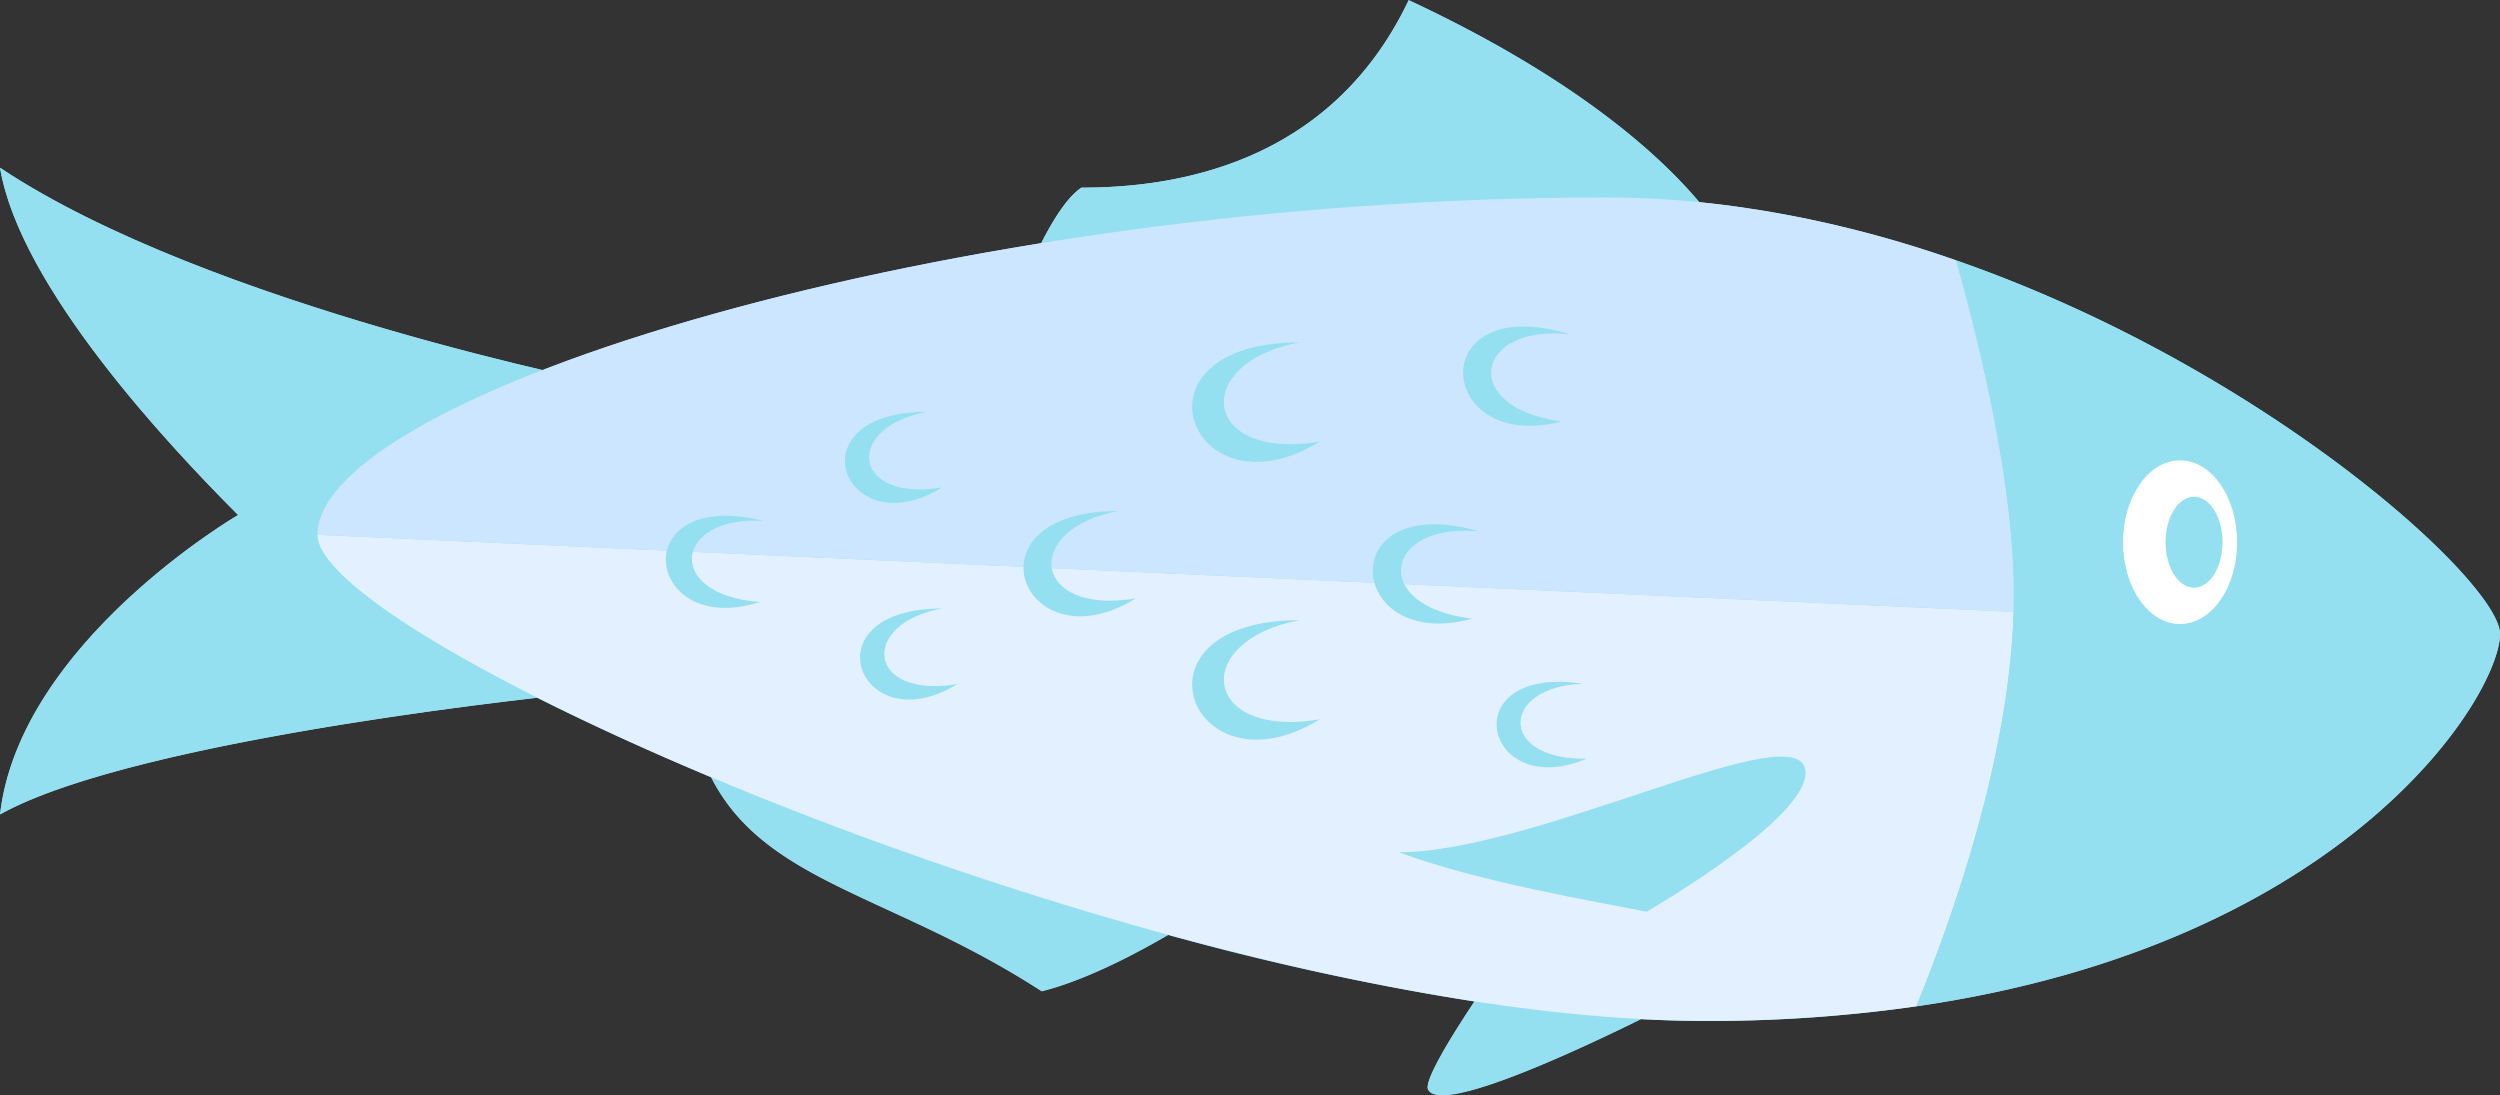 <svg id="fish" xmlns="http://www.w3.org/2000/svg" viewBox="0 0 700.67 306.92"><rect x="0" y="0" width="700.67" height="306.92" fill="#333333" stroke="none"/><defs><style>.cls-1{fill:#94e0f1;}.cls-2{fill:#e3f0ff;}.cls-3{fill:#cde6ff;}.cls-4{fill:#fff;}</style></defs><g id="Layer_4_copy" data-name="Layer 4 copy"><path class="cls-1" d="M870.14,465.16c-22.64-24.41-75.61-63.62-140.57-86.23a315,315,0,0,0-72-16.31C646,348.84,622.3,327.54,576.15,306c-22.24,46.73-66.73,52.56-91.75,52.56-4.08,2.72-8.16,9.44-11.26,15.58-55.37,8.93-104,21.69-139.78,35.56-35.46-8.31-108.91-28-152-56.7,5.56,33.37,47.27,77.85,66.73,97.32,0,0-61.17,35.64-66.73,83.91,31.93-17.83,119.94-29.19,150.57-32.7,14.44,7.27,30.87,14.8,48.71,22.28,15.13,29.75,50.59,32.74,92.67,60,11.93-3,25.45-10,35.43-15.8a771.94,771.94,0,0,0,85.85,18.65c-5.51,8.28-14.83,23-12.85,24.95,4.18,6.26,41.28-11,59.5-20q9.39.49,18.36.51A409.7,409.7,0,0,0,718.41,588h0C839.74,570.37,882,500.6,882,483.64,882,480,877.81,473.43,870.14,465.16Z" transform="translate(-181.33 -305.96)"/></g><g id="Layer_4_copy_3" data-name="Layer 4 copy 3"><path class="cls-1" d="M667.91,378s-13.9-35.61-91.76-72c-22.24,46.73-66.73,52.56-91.75,52.56-8.34,5.56-16.68,27.81-16.68,27.81Z" transform="translate(-181.33 -305.96)"/><path class="cls-1" d="M523.33,558.71s-27.81,19.46-50.05,25c-47.27-30.59-86.2-30.59-97.32-72.3C428.79,517,523.33,558.71,523.33,558.71Z" transform="translate(-181.33 -305.96)"/><path class="cls-1" d="M651.22,586.52s-63.94,33.36-69.51,25C578.93,608.76,598.4,581,598.4,581Z" transform="translate(-181.33 -305.96)"/><path class="cls-1" d="M248.06,450.28c-19.46-19.47-61.17-63.95-66.73-97.32,58.39,38.93,172.39,61.17,172.39,61.17L342.6,500.32s-122.34,12.13-161.27,33.87C186.89,485.92,248.06,450.28,248.06,450.28Z" transform="translate(-181.33 -305.96)"/><path class="cls-2" d="M270.31,455.84c0,30.58,241.89,136.24,389.26,136.24A409.7,409.7,0,0,0,718.41,588c11.58-28.42,26.1-71.43,27.26-110.57Z" transform="translate(-181.33 -305.96)"/><path class="cls-3" d="M745.76,472.52c0-28.9-8.26-65.29-16.19-93.59C699,368.28,665.76,361.3,631.76,361.3c-186.29,0-361.45,55.61-361.45,94.54l475.36,21.6C745.71,475.8,745.76,474.15,745.76,472.52Z" transform="translate(-181.33 -305.96)"/><path class="cls-1" d="M870.14,465.16c-22.64-24.41-75.61-63.62-140.57-86.23,7.93,28.3,16.19,64.69,16.19,93.59,0,1.63,0,3.28-.09,4.92C744.51,516.58,730,559.59,718.41,588,839.74,570.37,882,500.6,882,483.64,882,480,877.81,473.43,870.14,465.16Z" transform="translate(-181.33 -305.96)"/><path class="cls-1" d="M687.37,522.57c0-17.81-75.07,22.24-114,22.24,22.25,8.34,55.61,13.9,69.51,16.68C656.79,553.15,687.37,533.69,687.37,522.57Z" transform="translate(-181.33 -305.96)"/><ellipse class="cls-4" cx="611" cy="151.96" rx="15.99" ry="22.94"/><ellipse class="cls-1" cx="614.92" cy="151.96" rx="7.99" ry="12.74"/><path class="cls-1" d="M621.43,399.69c-26.68-3.14-31.41,20.54-2.44,24.39C583.5,433.31,580.07,387,621.43,399.69Z" transform="translate(-181.33 -305.96)"/><path class="cls-1" d="M596,454.91c-26.75-2.73-31.13,21-2.07,24.44C558.51,489.14,554.37,442.88,596,454.91Z" transform="translate(-181.33 -305.96)"/><path class="cls-1" d="M545.66,401.91c-30.59,5.56-27.81,33.37,5.56,27.81C515.07,452,495.61,401.91,545.66,401.91Z" transform="translate(-181.33 -305.96)"/><path class="cls-1" d="M545.66,479.77c-30.59,5.56-27.81,33.36,5.56,27.8C515.07,529.81,495.61,479.77,545.66,479.77Z" transform="translate(-181.33 -305.96)"/><path class="cls-1" d="M494.79,449.18c-26.94,4.9-24.49,29.39,4.9,24.49C467.85,493.27,450.71,449.18,494.79,449.18Z" transform="translate(-181.33 -305.96)"/><path class="cls-1" d="M445.4,476.49c-23.31,4.24-21.19,25.44,4.24,21.2C422.09,514.64,407.25,476.49,445.4,476.49Z" transform="translate(-181.33 -305.96)"/><path class="cls-1" d="M441.17,421.38c-23.32,4.24-21.2,25.43,4.23,21.19C417.85,459.53,403,421.38,441.17,421.38Z" transform="translate(-181.33 -305.96)"/><path class="cls-1" d="M395.28,451.94c-24.92-1.54-28.09,20.68-1,22.75C361.82,485.1,356.25,442.33,395.28,451.94Z" transform="translate(-181.33 -305.96)"/><path class="cls-1" d="M625,497.6c-23,.69-24.06,21.37,1,21C597.08,530.88,588.36,492.07,625,497.6Z" transform="translate(-181.33 -305.96)"/></g></svg>